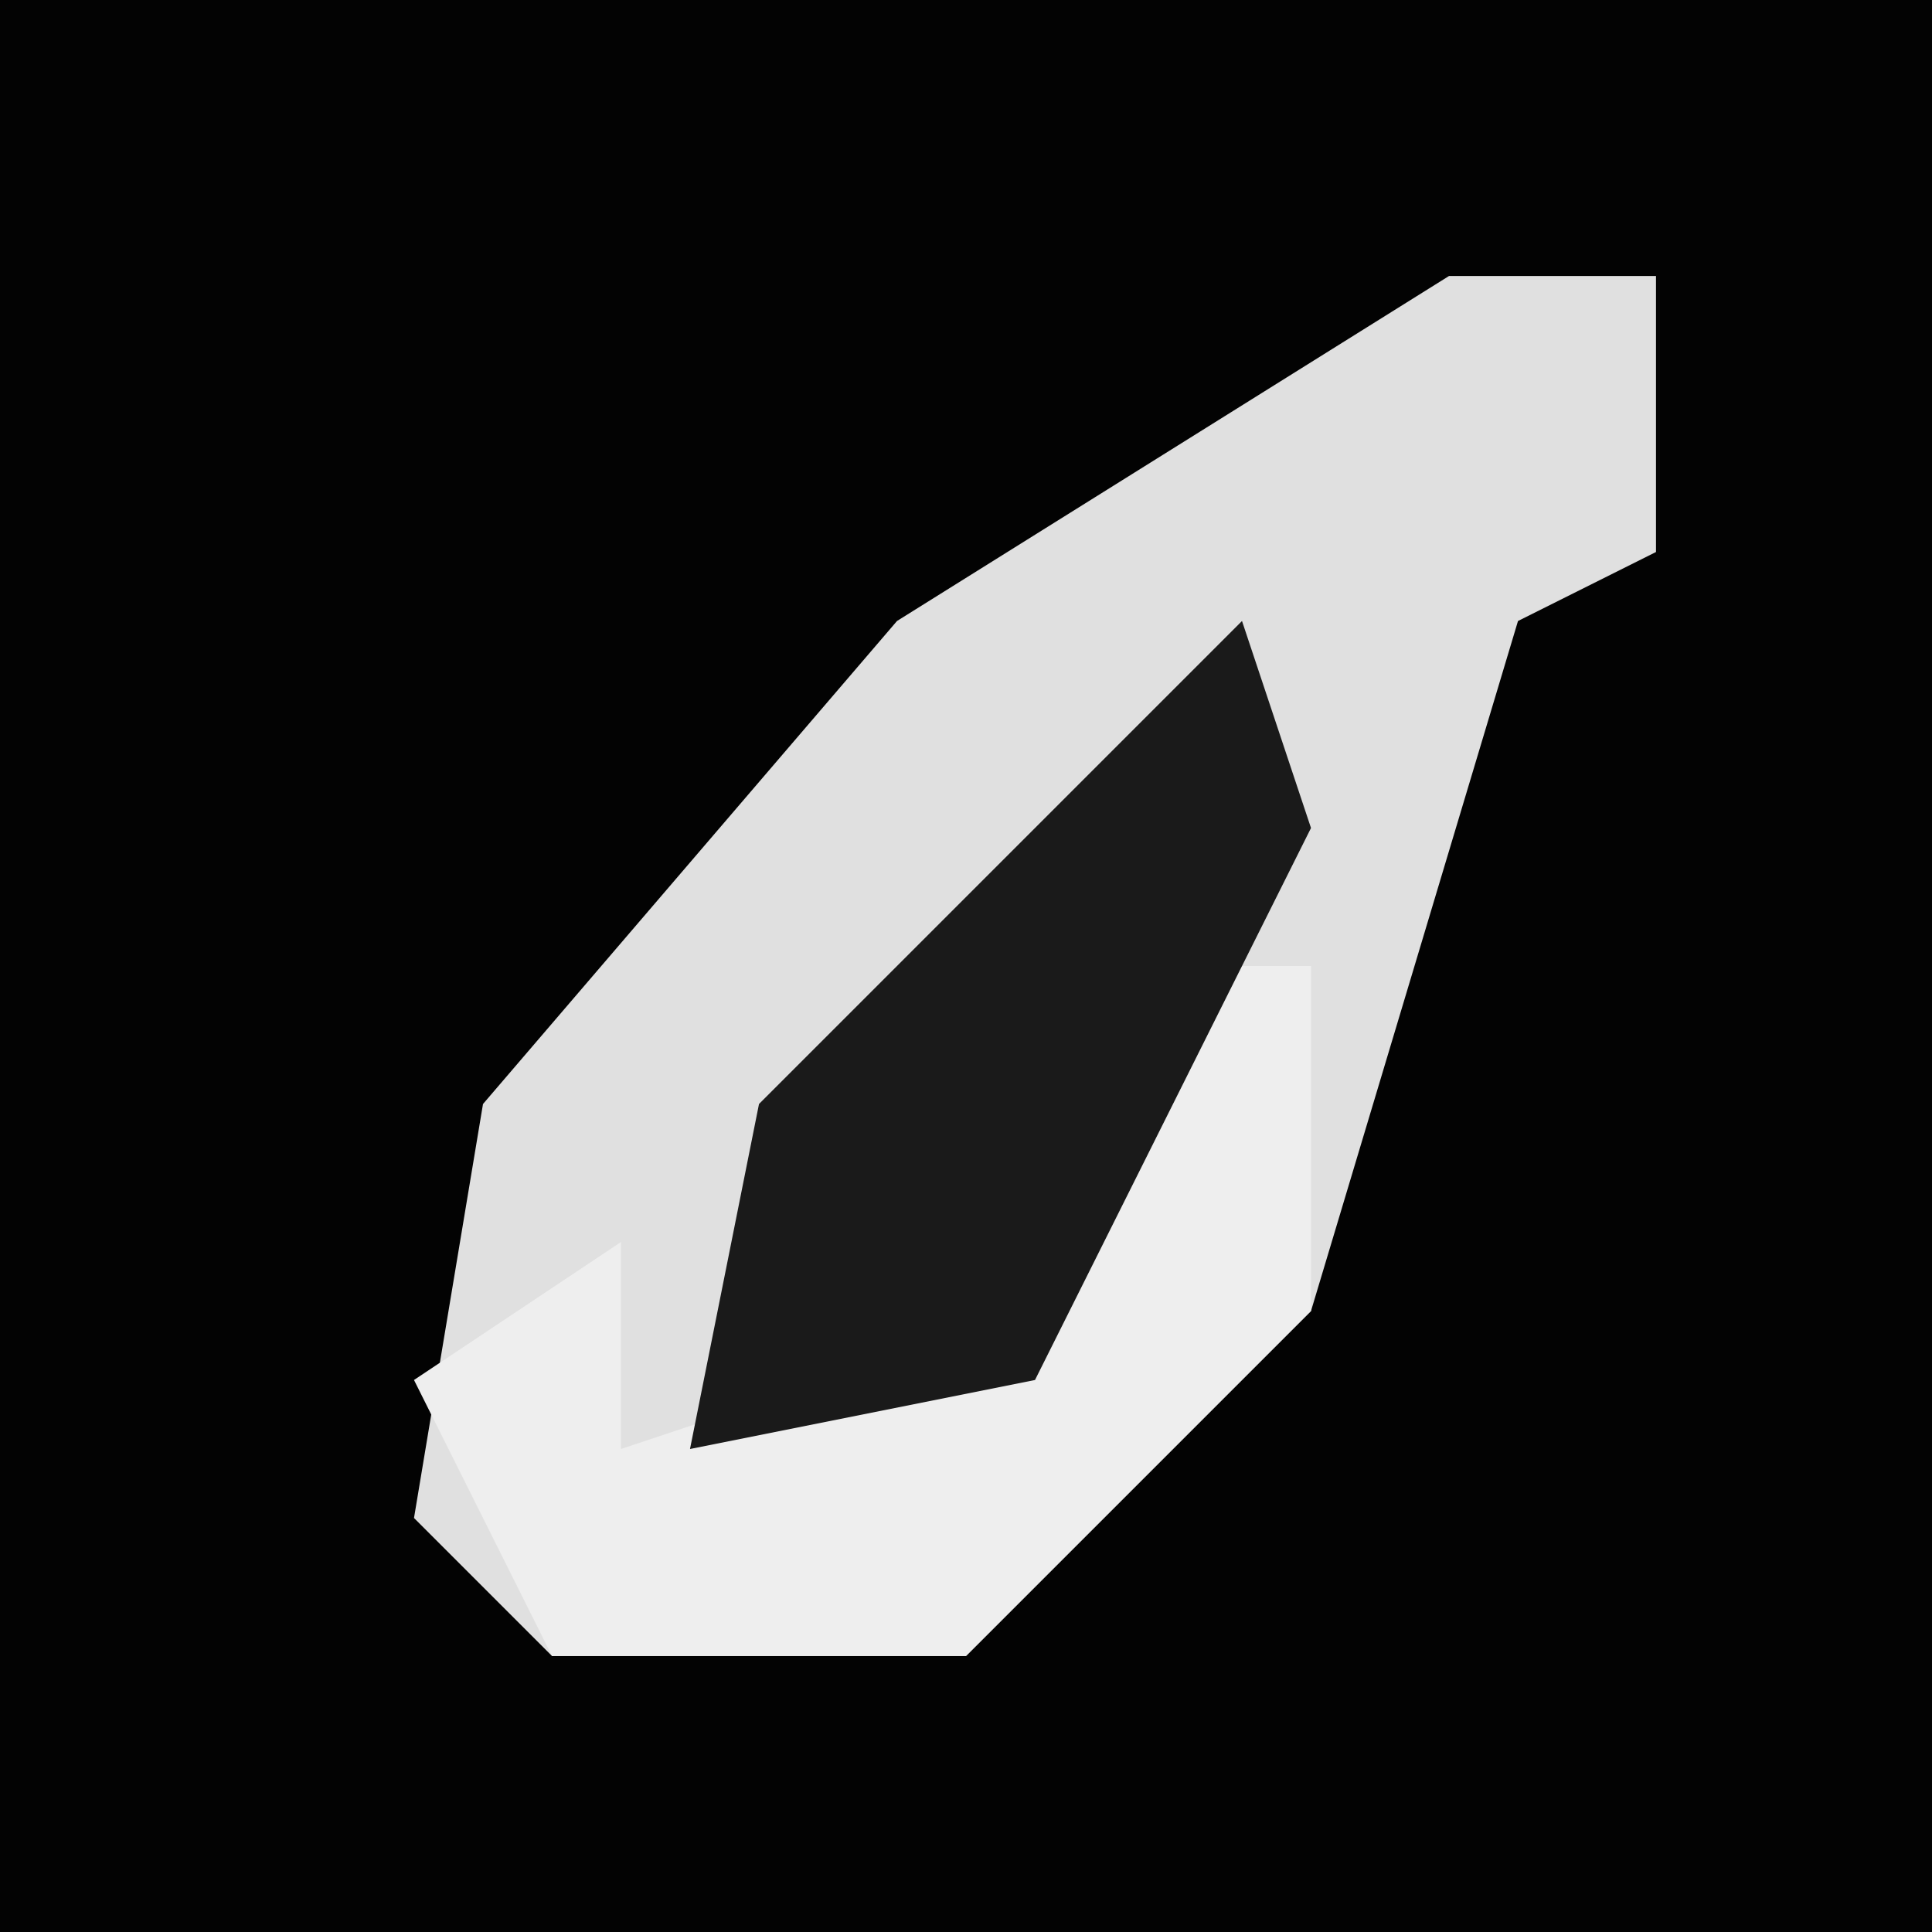 <?xml version="1.0" encoding="UTF-8"?>
<svg version="1.1" xmlns="http://www.w3.org/2000/svg" width="28" height="28">
<path d="M0,0 L28,0 L28,28 L0,28 Z " fill="#030303" transform="translate(0,0)"/>
<path d="M0,0 L3,0 L3,4 L1,5 L-2,15 L-7,20 L-13,20 L-15,18 L-14,12 L-8,5 Z " fill="#E0E0E0" transform="translate(21,4)"/>
<path d="M0,0 L2,0 L2,5 L-3,10 L-9,10 L-11,6 L-8,4 L-8,7 L-2,5 Z " fill="#EEEEEE" transform="translate(17,14)"/>
<path d="M0,0 L1,3 L-3,11 L-8,12 L-7,7 Z " fill="#1A1A1A" transform="translate(18,9)"/>
</svg>
